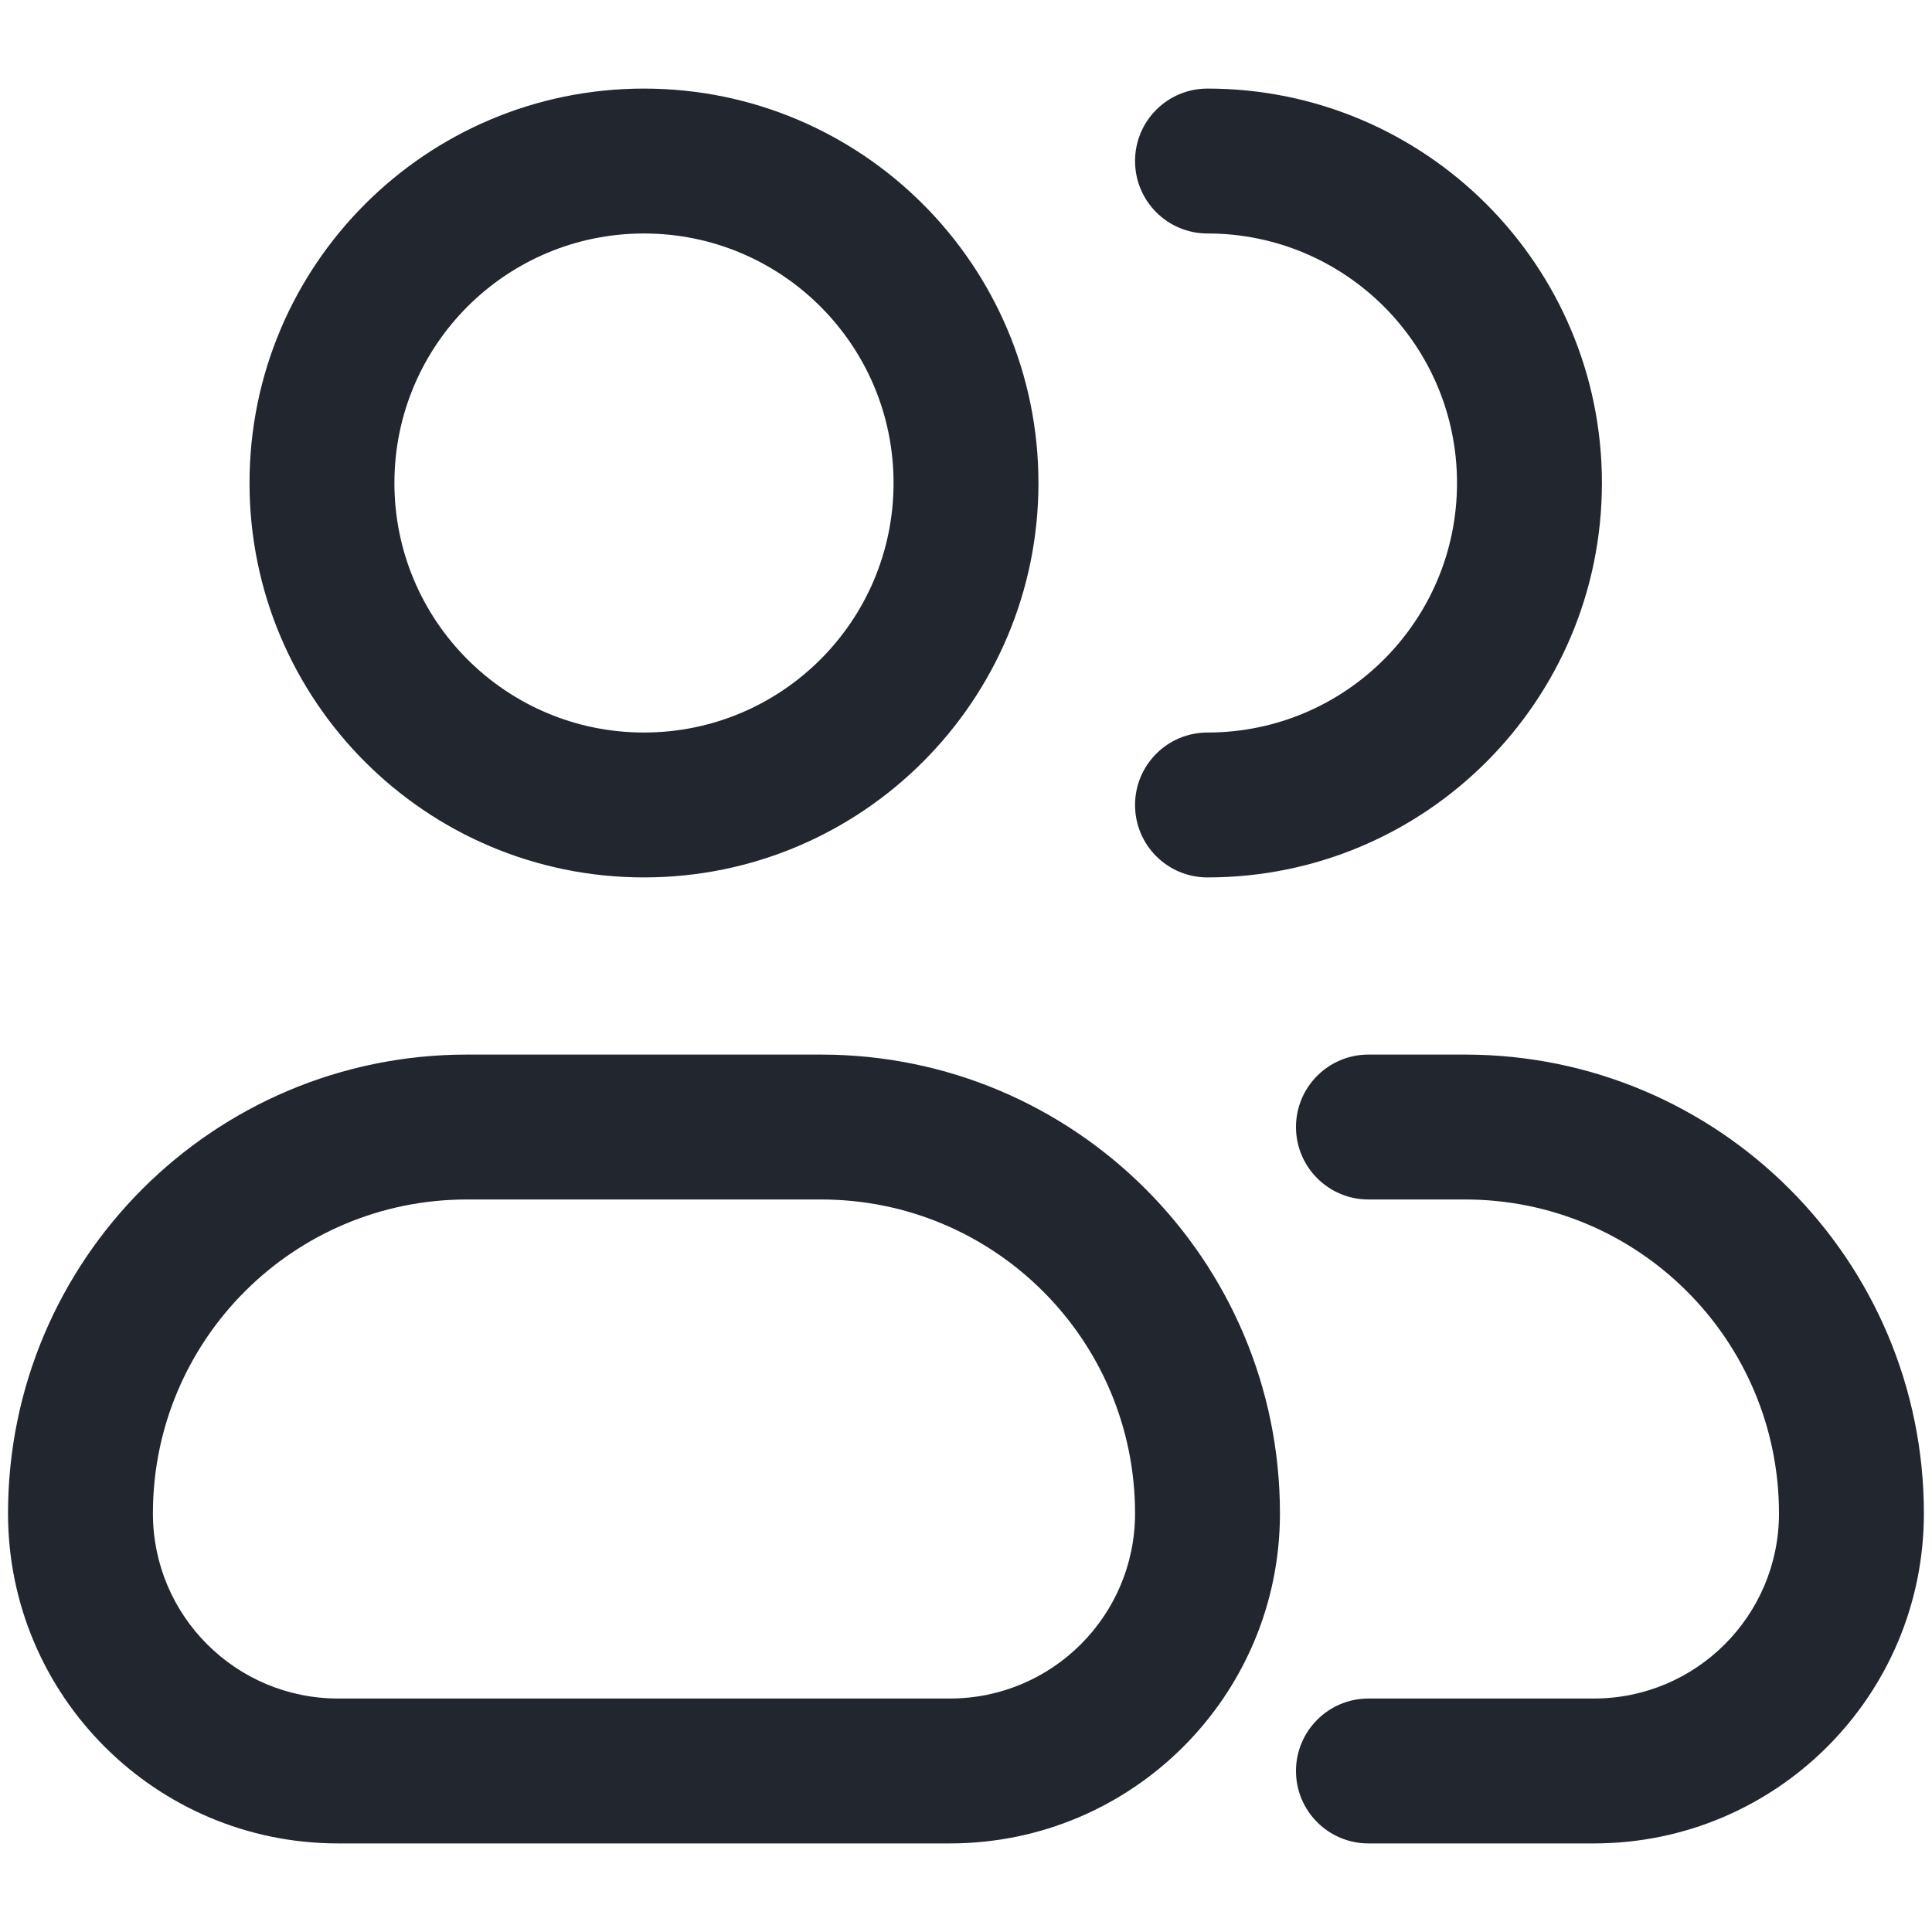 <svg width="20" height="20" viewBox="0 0 20 20" fill="none" xmlns="http://www.w3.org/2000/svg">
<path fill-rule="evenodd" clip-rule="evenodd" d="M4.083 5C4.083 3.573 5.24 2.417 6.666 2.417C8.093 2.417 9.25 3.573 9.25 5C9.25 6.427 8.093 7.583 6.666 7.583C5.24 7.583 4.083 6.427 4.083 5ZM6.666 0.917C4.411 0.917 2.583 2.745 2.583 5C2.583 7.255 4.411 9.083 6.666 9.083C8.921 9.083 10.75 7.255 10.75 5C10.75 2.745 8.921 0.917 6.666 0.917ZM12.5 0.917C12.085 0.917 11.75 1.252 11.75 1.667C11.75 2.081 12.085 2.417 12.5 2.417C13.926 2.417 15.083 3.573 15.083 5C15.083 6.427 13.926 7.583 12.5 7.583C12.085 7.583 11.75 7.919 11.75 8.333C11.75 8.748 12.085 9.083 12.5 9.083C14.755 9.083 16.583 7.255 16.583 5C16.583 2.745 14.755 0.917 12.5 0.917ZM0.083 15.667C0.083 13.043 2.21 10.917 4.833 10.917H8.5C11.123 10.917 13.25 13.043 13.25 15.667C13.25 17.554 11.72 19.083 9.833 19.083H3.5C1.613 19.083 0.083 17.554 0.083 15.667ZM4.833 12.417C3.038 12.417 1.583 13.872 1.583 15.667C1.583 16.725 2.441 17.583 3.5 17.583H9.833C10.892 17.583 11.75 16.725 11.75 15.667C11.75 13.872 10.295 12.417 8.5 12.417H4.833ZM14.166 10.917C13.752 10.917 13.416 11.252 13.416 11.667C13.416 12.081 13.752 12.417 14.166 12.417H15.166C16.961 12.417 18.416 13.872 18.416 15.667C18.416 16.725 17.558 17.583 16.5 17.583H14.166C13.752 17.583 13.416 17.919 13.416 18.333C13.416 18.748 13.752 19.083 14.166 19.083H16.5C18.387 19.083 19.916 17.554 19.916 15.667C19.916 13.043 17.79 10.917 15.166 10.917H14.166Z" fill="#22272F"/>
</svg>
